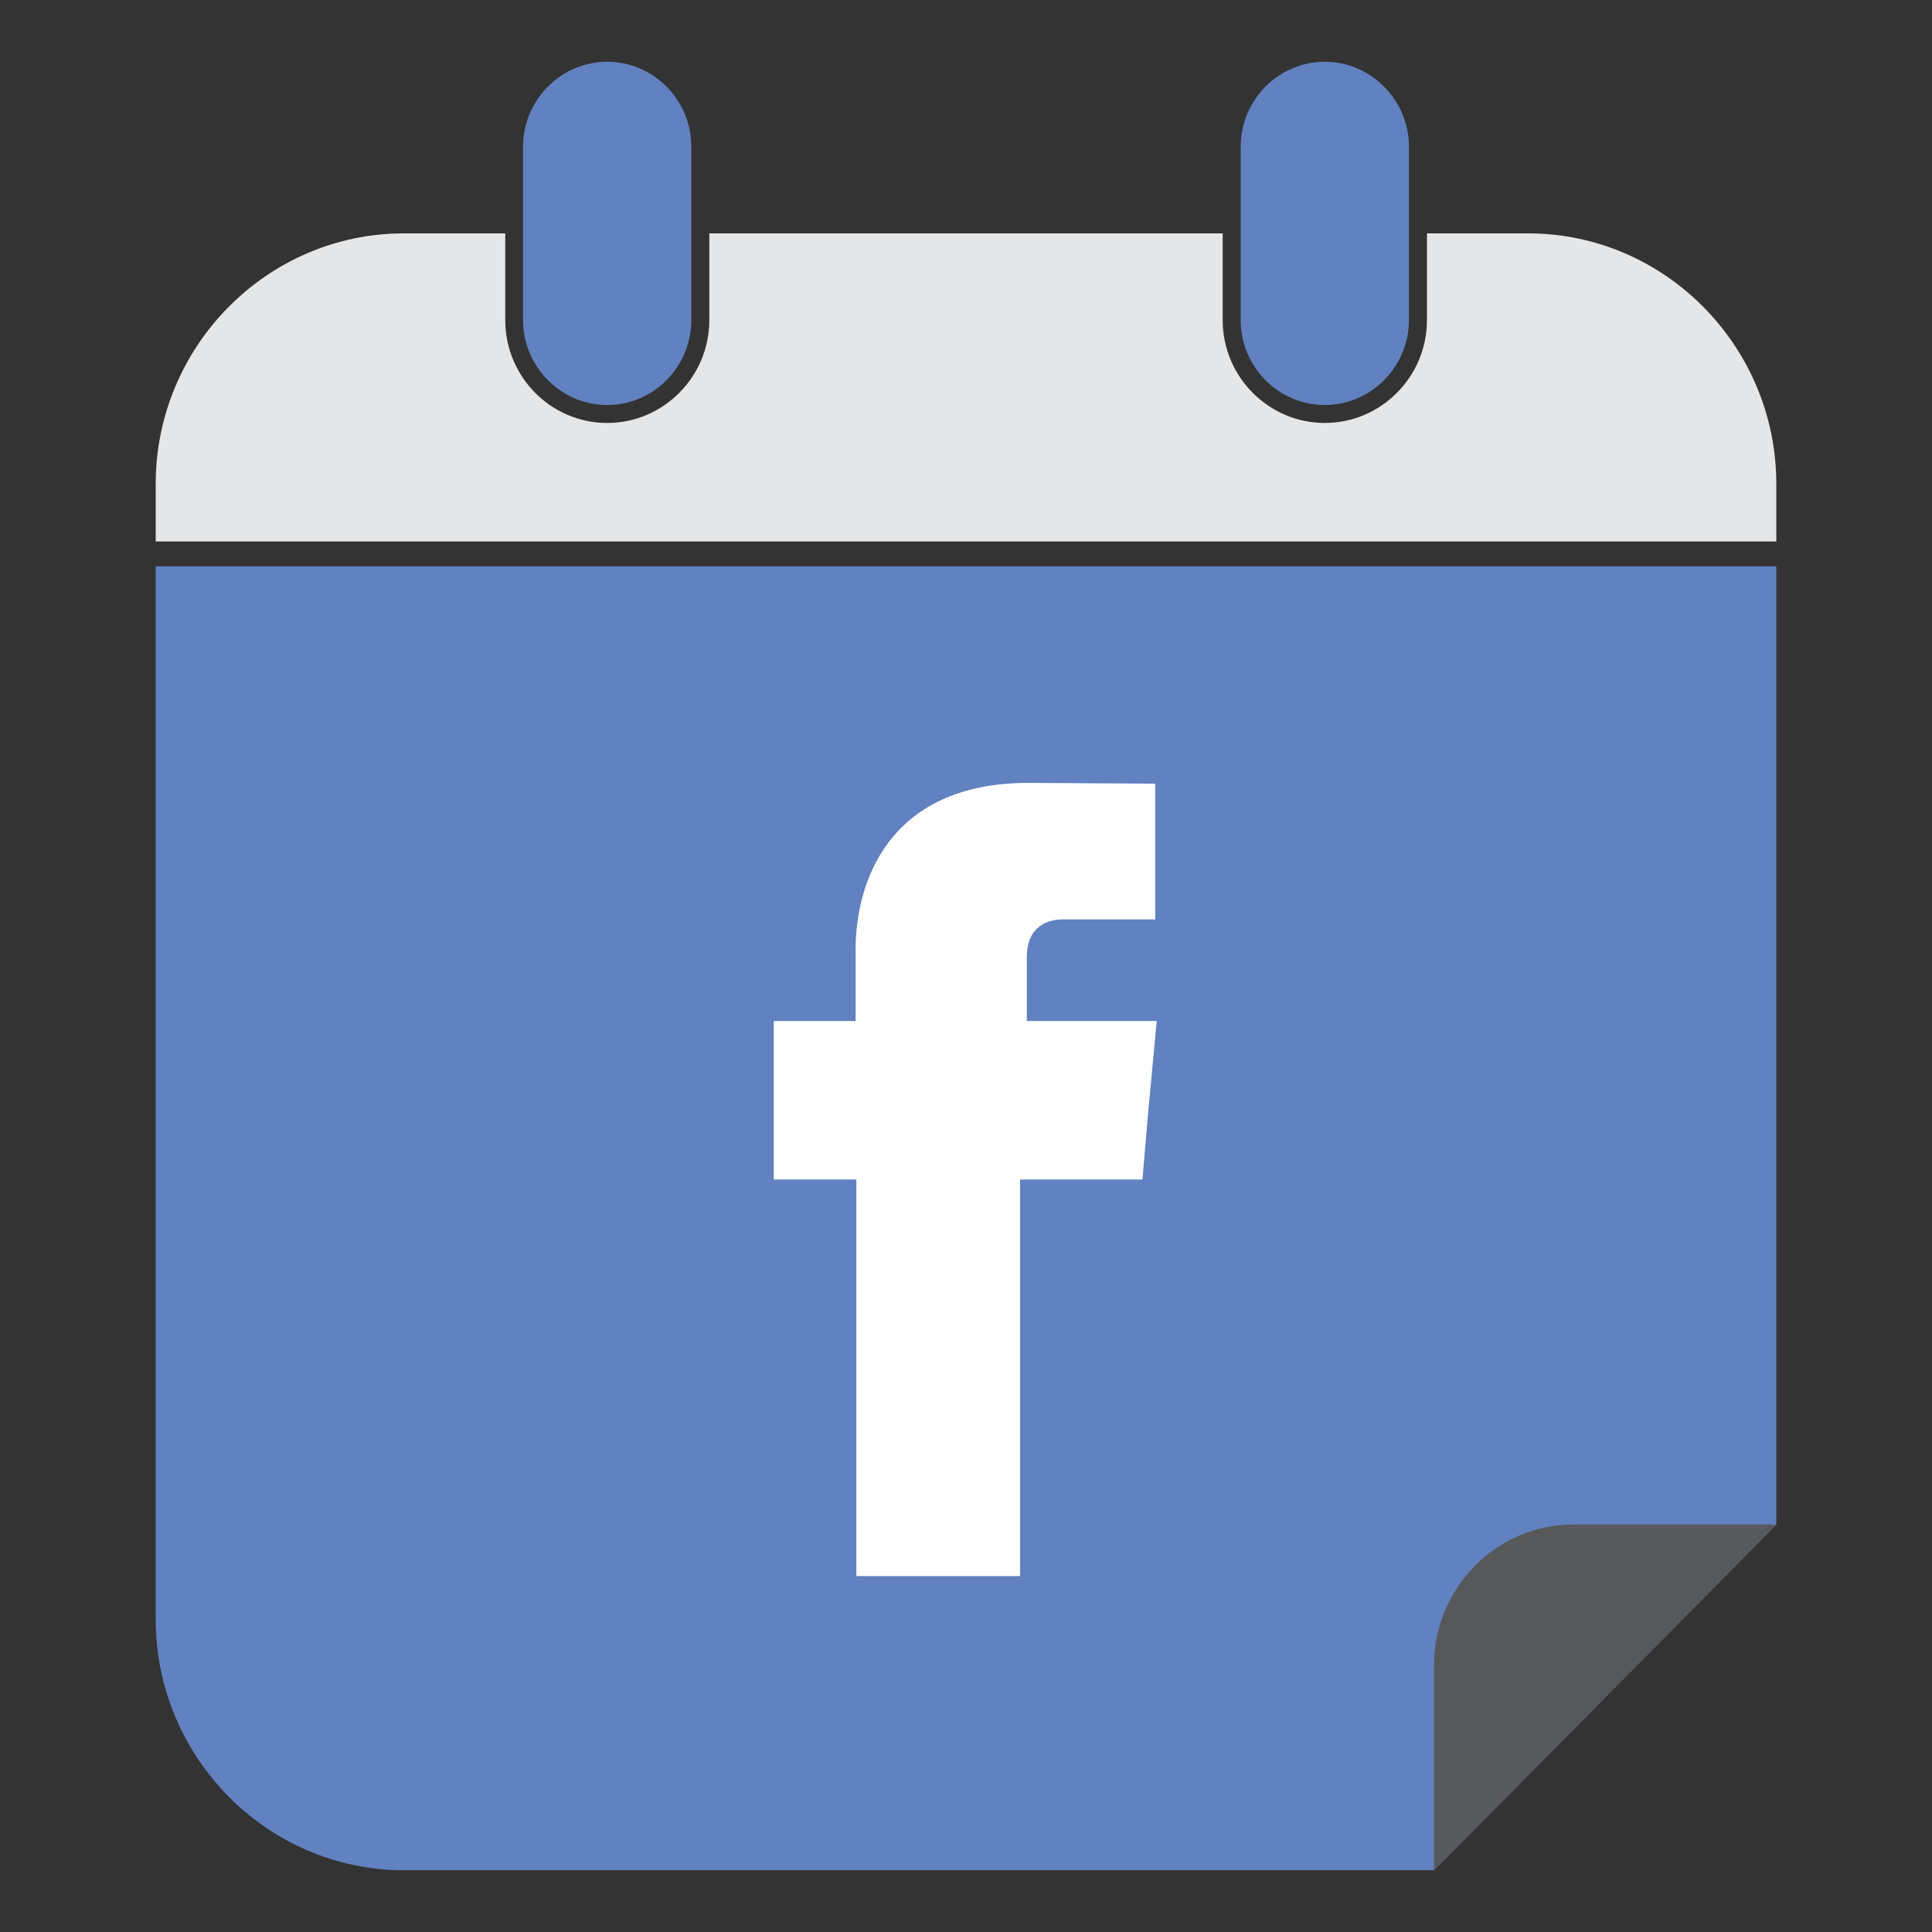<?xml version="1.0" ?><!DOCTYPE svg  PUBLIC '-//W3C//DTD SVG 1.1//EN'  'http://www.w3.org/Graphics/SVG/1.1/DTD/svg11.dtd'><svg height="512px" style="enable-background:new 0 0 512 512;" version="1.1" viewBox="0 0 512 512" width="512px" xml:space="preserve" xmlns="http://www.w3.org/2000/svg" xmlns:xlink="http://www.w3.org/1999/xlink"><rect x="0" y="0" width="512" height="512" fill="#333333" stroke="none"/><g id="media__x2C__social__x2C__web__x2C__network__x2C___facebook__x2C_"><g><g><path d="M470.74,150.093v253.934l-90.698,91.609H107.015     c-36.174,0-65.755-29.949-65.755-66.486V150.093H470.74z" style="fill-rule:evenodd;clip-rule:evenodd;fill:#6181C0;"/><path d="M107.015,61.848h26.881v22.967     c0,15.037,12.125,27.275,27.011,27.275c14.883,0,27.072-12.238,27.072-27.275V61.848h136.043v22.967     c0,15.037,12.178,27.275,27.066,27.275c14.883,0,27.072-12.238,27.072-27.275V61.848h26.819     c36.174,0,65.761,29.886,65.761,66.417v15.233H41.26v-15.233C41.26,91.733,70.841,61.848,107.015,61.848L107.015,61.848z" style="fill-rule:evenodd;clip-rule:evenodd;fill:#E5E6E7;"/><path d="M351.088,16.363L351.088,16.363     c12.244,0,22.3,10.153,22.3,22.527v45.925c0,12.374-10.056,22.518-22.3,22.518l0,0c-12.306,0-22.294-10.145-22.294-22.518V38.89     C328.794,26.517,338.782,16.363,351.088,16.363L351.088,16.363z M160.906,16.363L160.906,16.363     c12.313,0,22.297,10.153,22.297,22.527v45.925c0,12.374-9.984,22.518-22.297,22.518l0,0c-12.248,0-22.3-10.145-22.3-22.518V38.89     C138.606,26.517,148.658,16.363,160.906,16.363L160.906,16.363z" style="fill-rule:evenodd;clip-rule:evenodd;fill:#6181C0;"/><path d="M470.74,404.027h-53.83     c-20.288,0-36.868,16.747-36.868,37.238v54.371L470.74,404.027z" style="fill-rule:evenodd;clip-rule:evenodd;fill:#57585A;"/></g><g><g><path d="M272.11,270.581v-16.883c0-8.238,5.578-10.049,9.551-10.049      c3.979,0,24.483,0,24.483,0v-35.971l-33.635-0.206c-37.404,0-45.763,26.934-45.763,44.012v19.097H205.06v25.313v16.691h21.885      c0,47.625,0,105.102,0,105.102h43.383c0,0,0-58.079,0-105.102h32.429l1.402-16.482l2.38-25.521H272.11z" style="fill-rule:evenodd;clip-rule:evenodd;fill:#6181C0;"/></g><g><path d="M272.11,270.581v-16.883c0-8.238,5.578-10.049,9.551-10.049c3.979,0,24.483,0,24.483,0v-35.971      l-33.635-0.206c-37.404,0-45.763,26.934-45.763,44.012v19.097H205.06v25.313v16.691h21.885c0,47.625,0,105.102,0,105.102h43.383      c0,0,0-58.079,0-105.102h32.429l1.402-16.482l2.38-25.521H272.11z" style="fill:#FFFFFF;"/></g></g></g></g><g id="Layer_1"/></svg>